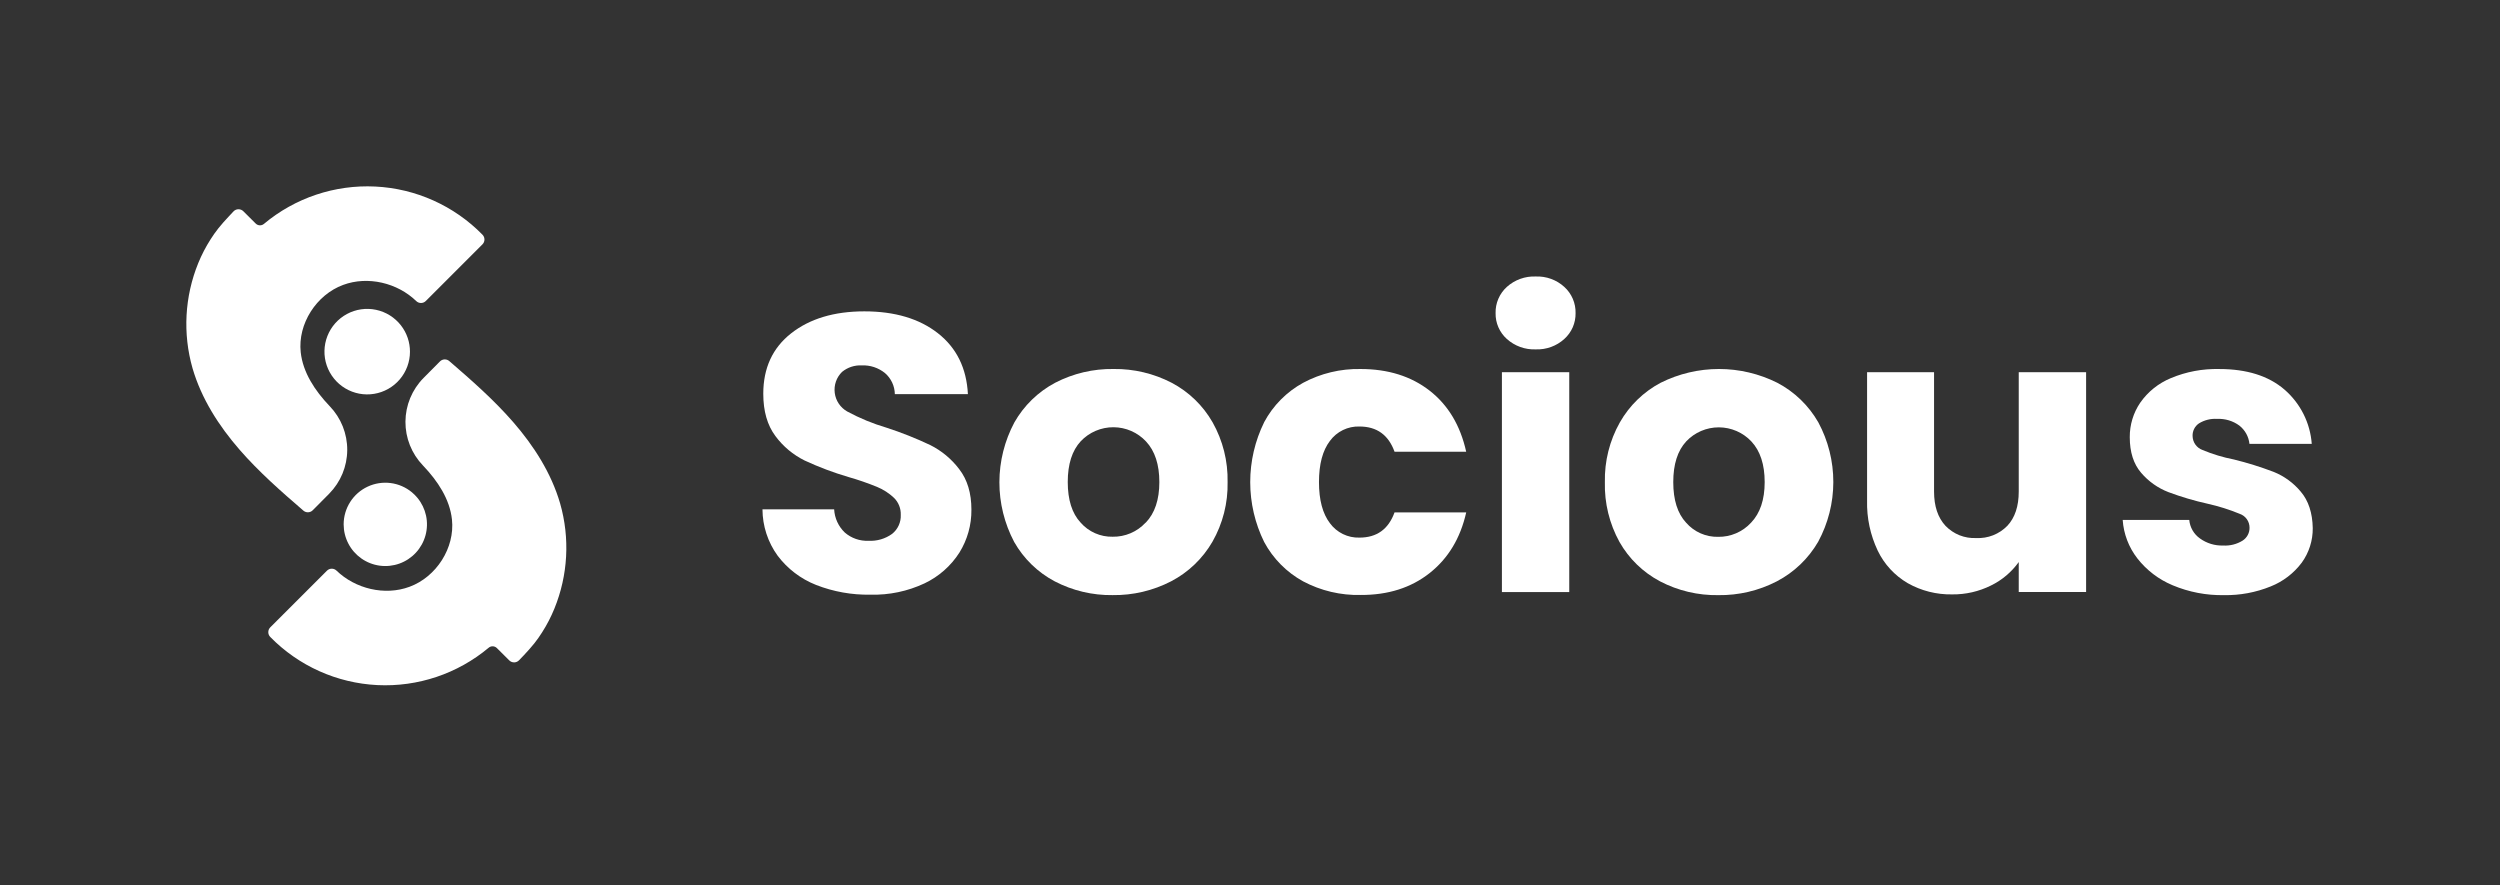 <svg width="161" height="57" viewBox="0 0 161 57" fill="none" xmlns="http://www.w3.org/2000/svg">
<rect x="0" y="0" width="161" height="57" fill="#333333" stroke="none"/>
<path d="M26.402 22.653C26.401 23.304 26.168 23.934 25.746 24.431C25.324 24.927 24.739 25.258 24.096 25.363C23.453 25.47 22.793 25.344 22.234 25.009C21.675 24.675 21.253 24.152 21.042 23.536C20.832 22.919 20.847 22.248 21.085 21.641C21.323 21.034 21.768 20.532 22.342 20.222C22.915 19.913 23.58 19.817 24.218 19.952C24.855 20.087 25.424 20.443 25.824 20.958C26.2 21.443 26.404 22.039 26.402 22.653Z" fill="white"/>
<path d="M31.068 15.738L27.422 19.384C27.341 19.465 27.232 19.512 27.117 19.513C27.003 19.515 26.892 19.471 26.809 19.392C25.594 18.215 23.693 17.757 22.099 18.348C20.375 18.983 19.169 20.854 19.366 22.683C19.509 24.002 20.294 25.169 21.208 26.131L21.235 26.16C21.964 26.918 22.369 27.932 22.362 28.984C22.356 30.037 21.938 31.045 21.199 31.794L20.139 32.861C20.061 32.941 19.955 32.987 19.844 32.991C19.732 32.996 19.623 32.958 19.539 32.885C18.102 31.646 16.672 30.391 15.427 28.959C14.093 27.426 12.969 25.671 12.4 23.719C11.761 21.482 11.89 19.095 12.769 16.94C12.987 16.407 13.253 15.895 13.563 15.41C13.718 15.167 13.881 14.931 14.062 14.704C14.268 14.441 14.495 14.197 14.724 13.95L15.035 13.617C15.076 13.573 15.124 13.538 15.178 13.514C15.232 13.489 15.291 13.476 15.35 13.475C15.41 13.474 15.469 13.485 15.524 13.507C15.579 13.529 15.629 13.562 15.671 13.604L16.468 14.397C16.538 14.467 16.631 14.507 16.729 14.511C16.827 14.515 16.923 14.482 16.998 14.418C19.001 12.743 21.561 11.884 24.169 12.013C26.777 12.141 29.241 13.248 31.069 15.112C31.11 15.153 31.143 15.202 31.165 15.256C31.187 15.309 31.199 15.367 31.199 15.425C31.199 15.483 31.187 15.541 31.165 15.595C31.142 15.649 31.109 15.697 31.068 15.738Z" fill="white"/>
<path d="M22.131 33.767C22.132 33.258 22.277 32.76 22.55 32.33C22.823 31.9 23.213 31.557 23.674 31.341C24.135 31.124 24.648 31.044 25.154 31.108C25.659 31.172 26.135 31.379 26.527 31.704C26.656 31.811 26.774 31.93 26.881 32.059C27.155 32.391 27.346 32.783 27.437 33.204C27.528 33.625 27.516 34.062 27.402 34.477C27.289 34.892 27.077 35.274 26.785 35.59C26.493 35.907 26.129 36.148 25.724 36.294C25.319 36.44 24.885 36.486 24.458 36.429C24.031 36.372 23.625 36.213 23.272 35.965C22.92 35.718 22.632 35.389 22.434 35.007C22.235 34.625 22.132 34.201 22.131 33.771V33.767Z" fill="white"/>
<path d="M17.408 40.398L21.054 36.754C21.135 36.672 21.244 36.626 21.358 36.624C21.473 36.622 21.584 36.665 21.667 36.744C22.885 37.922 24.784 38.38 26.373 37.789C28.099 37.154 29.304 35.283 29.106 33.454C28.964 32.136 28.179 30.968 27.265 30.006L27.238 29.977C26.508 29.218 26.104 28.205 26.111 27.153C26.117 26.101 26.535 25.093 27.274 24.343L28.333 23.276C28.411 23.197 28.517 23.15 28.628 23.146C28.739 23.141 28.848 23.179 28.932 23.252C30.37 24.491 31.799 25.746 33.045 27.177C34.38 28.711 35.503 30.466 36.071 32.418C36.712 34.655 36.582 37.043 35.702 39.197C35.485 39.73 35.219 40.242 34.909 40.727C34.754 40.97 34.591 41.206 34.41 41.433C34.199 41.697 33.977 41.94 33.747 42.187L33.432 42.516C33.391 42.56 33.343 42.595 33.289 42.619C33.234 42.644 33.176 42.657 33.117 42.658C33.057 42.659 32.998 42.648 32.943 42.626C32.888 42.604 32.838 42.571 32.796 42.529L31.999 41.736C31.929 41.667 31.836 41.626 31.738 41.622C31.64 41.618 31.544 41.651 31.469 41.715C29.468 43.389 26.909 44.248 24.303 44.12C21.697 43.992 19.235 42.886 17.408 41.024C17.366 40.983 17.334 40.934 17.311 40.88C17.289 40.827 17.278 40.769 17.278 40.711C17.278 40.653 17.289 40.595 17.311 40.542C17.334 40.488 17.366 40.439 17.408 40.398Z" fill="white"/>
<path d="M52.553 37.669C51.571 37.282 50.715 36.63 50.08 35.787C49.449 34.918 49.108 33.872 49.103 32.799H53.719C53.749 33.368 53.995 33.904 54.407 34.297C54.828 34.661 55.371 34.85 55.926 34.827C56.471 34.857 57.009 34.7 57.451 34.382C57.635 34.236 57.781 34.049 57.878 33.835C57.975 33.622 58.02 33.388 58.009 33.154C58.016 32.952 57.981 32.75 57.906 32.562C57.831 32.374 57.718 32.204 57.574 32.062C57.256 31.762 56.886 31.523 56.482 31.356C55.881 31.111 55.268 30.899 54.644 30.721C53.678 30.437 52.734 30.081 51.821 29.658C51.077 29.29 50.431 28.751 49.938 28.084C49.416 27.387 49.155 26.478 49.155 25.357C49.155 23.7 49.755 22.402 50.955 21.462C52.155 20.523 53.723 20.052 55.661 20.051C57.623 20.051 59.204 20.521 60.404 21.462C61.604 22.404 62.247 23.71 62.333 25.382H57.628C57.623 25.124 57.564 24.87 57.455 24.636C57.345 24.402 57.188 24.194 56.992 24.025C56.57 23.684 56.038 23.508 55.496 23.531C55.036 23.509 54.584 23.658 54.228 23.95C54.05 24.124 53.915 24.337 53.833 24.572C53.752 24.808 53.726 25.059 53.758 25.306C53.79 25.553 53.878 25.789 54.017 25.996C54.156 26.203 54.341 26.374 54.557 26.498C55.367 26.935 56.22 27.287 57.103 27.547C58.061 27.858 58.998 28.231 59.908 28.662C60.64 29.028 61.277 29.558 61.771 30.21C62.297 30.887 62.559 31.757 62.559 32.822C62.57 33.799 62.301 34.759 61.785 35.589C61.237 36.446 60.459 37.131 59.541 37.568C58.451 38.08 57.257 38.33 56.053 38.297C54.857 38.319 53.667 38.105 52.553 37.669Z" fill="white"/>
<path d="M67.926 37.44C66.831 36.861 65.925 35.981 65.314 34.904C64.686 33.717 64.359 32.395 64.361 31.052C64.363 29.709 64.695 28.388 65.326 27.203C65.941 26.12 66.852 25.234 67.952 24.65C69.114 24.048 70.407 23.743 71.716 23.763C73.017 23.747 74.301 24.052 75.455 24.65C76.559 25.232 77.475 26.117 78.093 27.201C78.752 28.373 79.085 29.701 79.057 31.045C79.086 32.391 78.748 33.719 78.081 34.888C77.453 35.973 76.529 36.858 75.417 37.438C74.254 38.038 72.962 38.343 71.653 38.325C70.356 38.343 69.076 38.039 67.926 37.44ZM73.787 33.659C74.37 33.049 74.662 32.179 74.662 31.048C74.662 29.917 74.377 29.045 73.808 28.434C73.54 28.145 73.215 27.914 72.854 27.756C72.493 27.598 72.103 27.515 71.709 27.514C71.314 27.512 70.924 27.591 70.561 27.746C70.199 27.901 69.872 28.128 69.601 28.415C69.043 29.016 68.763 29.891 68.763 31.041C68.763 32.19 69.039 33.061 69.589 33.652C69.846 33.947 70.164 34.181 70.522 34.339C70.879 34.497 71.267 34.574 71.657 34.565C72.054 34.572 72.448 34.494 72.813 34.338C73.178 34.182 73.506 33.951 73.775 33.659H73.787Z" fill="white"/>
<path d="M81.41 27.192C81.983 26.118 82.857 25.235 83.925 24.651C85.06 24.044 86.331 23.739 87.617 23.764C89.391 23.764 90.875 24.229 92.069 25.159C93.262 26.089 94.047 27.4 94.422 29.09H89.808C89.417 28.008 88.666 27.467 87.549 27.467C87.18 27.455 86.815 27.534 86.484 27.695C86.152 27.857 85.865 28.097 85.648 28.394C85.177 29.011 84.942 29.894 84.942 31.046C84.942 32.197 85.177 33.08 85.648 33.695C85.865 33.992 86.152 34.232 86.484 34.394C86.815 34.555 87.18 34.634 87.549 34.622C88.666 34.622 89.417 34.081 89.808 32.999H94.424C94.052 34.655 93.268 35.957 92.071 36.904C90.874 37.852 89.394 38.322 87.631 38.316C86.341 38.347 85.065 38.045 83.925 37.441C82.859 36.857 81.986 35.976 81.412 34.904C80.821 33.705 80.514 32.385 80.514 31.048C80.514 29.711 80.821 28.391 81.412 27.192H81.41Z" fill="white"/>
<path d="M97.038 21.827C96.806 21.618 96.621 21.362 96.496 21.075C96.371 20.789 96.31 20.478 96.316 20.166C96.308 19.849 96.368 19.535 96.493 19.244C96.618 18.952 96.804 18.692 97.038 18.479C97.549 18.019 98.218 17.778 98.904 17.806C99.582 17.78 100.243 18.022 100.744 18.479C100.978 18.692 101.164 18.953 101.289 19.244C101.413 19.535 101.474 19.849 101.467 20.166C101.472 20.478 101.41 20.788 101.286 21.075C101.161 21.361 100.976 21.618 100.744 21.827C100.243 22.284 99.582 22.525 98.904 22.5C98.218 22.528 97.549 22.287 97.038 21.827ZM101.06 23.971V38.128H96.723V23.968L101.06 23.971Z" fill="white"/>
<path d="M106.909 37.44C105.814 36.861 104.907 35.981 104.295 34.904C103.645 33.725 103.32 32.394 103.354 31.048C103.325 29.703 103.658 28.375 104.318 27.203C104.934 26.119 105.845 25.234 106.946 24.65C108.112 24.067 109.398 23.763 110.702 23.763C112.005 23.763 113.291 24.067 114.457 24.65C115.564 25.231 116.482 26.117 117.102 27.203C117.737 28.385 118.068 29.706 118.066 31.048C118.064 32.39 117.729 33.71 117.09 34.89C116.461 35.975 115.536 36.86 114.424 37.44C113.261 38.041 111.968 38.345 110.659 38.327C109.355 38.349 108.066 38.044 106.909 37.44ZM112.77 33.659C113.353 33.049 113.645 32.179 113.645 31.048C113.645 29.917 113.361 29.045 112.793 28.434C112.525 28.146 112.2 27.918 111.84 27.761C111.479 27.604 111.09 27.522 110.697 27.521C110.304 27.52 109.915 27.599 109.553 27.754C109.192 27.909 108.866 28.136 108.596 28.422C108.037 29.023 107.758 29.898 107.758 31.048C107.758 32.197 108.034 33.068 108.584 33.659C108.84 33.954 109.158 34.188 109.515 34.346C109.872 34.504 110.26 34.581 110.65 34.572C111.048 34.578 111.442 34.5 111.807 34.342C112.173 34.185 112.501 33.952 112.77 33.659Z" fill="white"/>
<path d="M134.345 23.968V38.126H130.007V36.196C129.545 36.84 128.931 37.36 128.218 37.707C127.443 38.093 126.586 38.289 125.72 38.279C124.717 38.298 123.727 38.048 122.854 37.554C122.017 37.064 121.345 36.336 120.925 35.462C120.448 34.456 120.213 33.352 120.24 32.239V23.968H124.553V31.655C124.553 32.596 124.798 33.332 125.289 33.862C125.544 34.127 125.852 34.334 126.193 34.471C126.534 34.606 126.901 34.668 127.268 34.65C127.639 34.669 128.009 34.608 128.355 34.472C128.701 34.336 129.013 34.128 129.273 33.862C129.762 33.34 130.007 32.604 130.007 31.655V23.968H134.345Z" fill="white"/>
<path d="M139.924 37.694C139.026 37.322 138.24 36.723 137.642 35.956C137.09 35.243 136.762 34.382 136.701 33.483H140.988C141.01 33.719 141.082 33.947 141.2 34.153C141.318 34.358 141.479 34.536 141.673 34.673C142.107 34.988 142.633 35.149 143.169 35.132C143.611 35.159 144.05 35.048 144.425 34.815C144.563 34.726 144.676 34.603 144.754 34.459C144.832 34.314 144.872 34.153 144.87 33.989C144.872 33.791 144.812 33.598 144.698 33.437C144.584 33.275 144.422 33.154 144.235 33.09C143.57 32.816 142.883 32.6 142.181 32.443C141.319 32.252 140.471 32.001 139.644 31.692C138.966 31.43 138.363 31.003 137.891 30.45C137.402 29.884 137.157 29.118 137.157 28.154C137.151 27.363 137.386 26.589 137.83 25.935C138.324 25.227 139.011 24.677 139.809 24.349C140.792 23.938 141.85 23.74 142.915 23.765C144.691 23.765 146.09 24.205 147.115 25.085C147.624 25.524 148.042 26.06 148.344 26.66C148.647 27.261 148.828 27.916 148.877 28.587H144.865C144.841 28.357 144.772 28.135 144.661 27.933C144.549 27.731 144.399 27.553 144.218 27.41C143.805 27.105 143.299 26.953 142.785 26.977C142.372 26.949 141.961 27.051 141.609 27.269C141.48 27.358 141.375 27.477 141.304 27.617C141.233 27.757 141.198 27.912 141.202 28.069C141.203 28.269 141.266 28.464 141.381 28.628C141.497 28.791 141.66 28.915 141.849 28.982C142.499 29.253 143.174 29.457 143.865 29.591C144.735 29.805 145.591 30.072 146.428 30.391C147.103 30.663 147.701 31.099 148.166 31.659C148.665 32.243 148.923 33.027 148.941 34.012C148.949 34.809 148.701 35.587 148.235 36.233C147.721 36.92 147.027 37.451 146.23 37.767C145.274 38.155 144.25 38.345 143.218 38.327C142.088 38.347 140.967 38.131 139.924 37.694Z" fill="white"/>
</svg>
